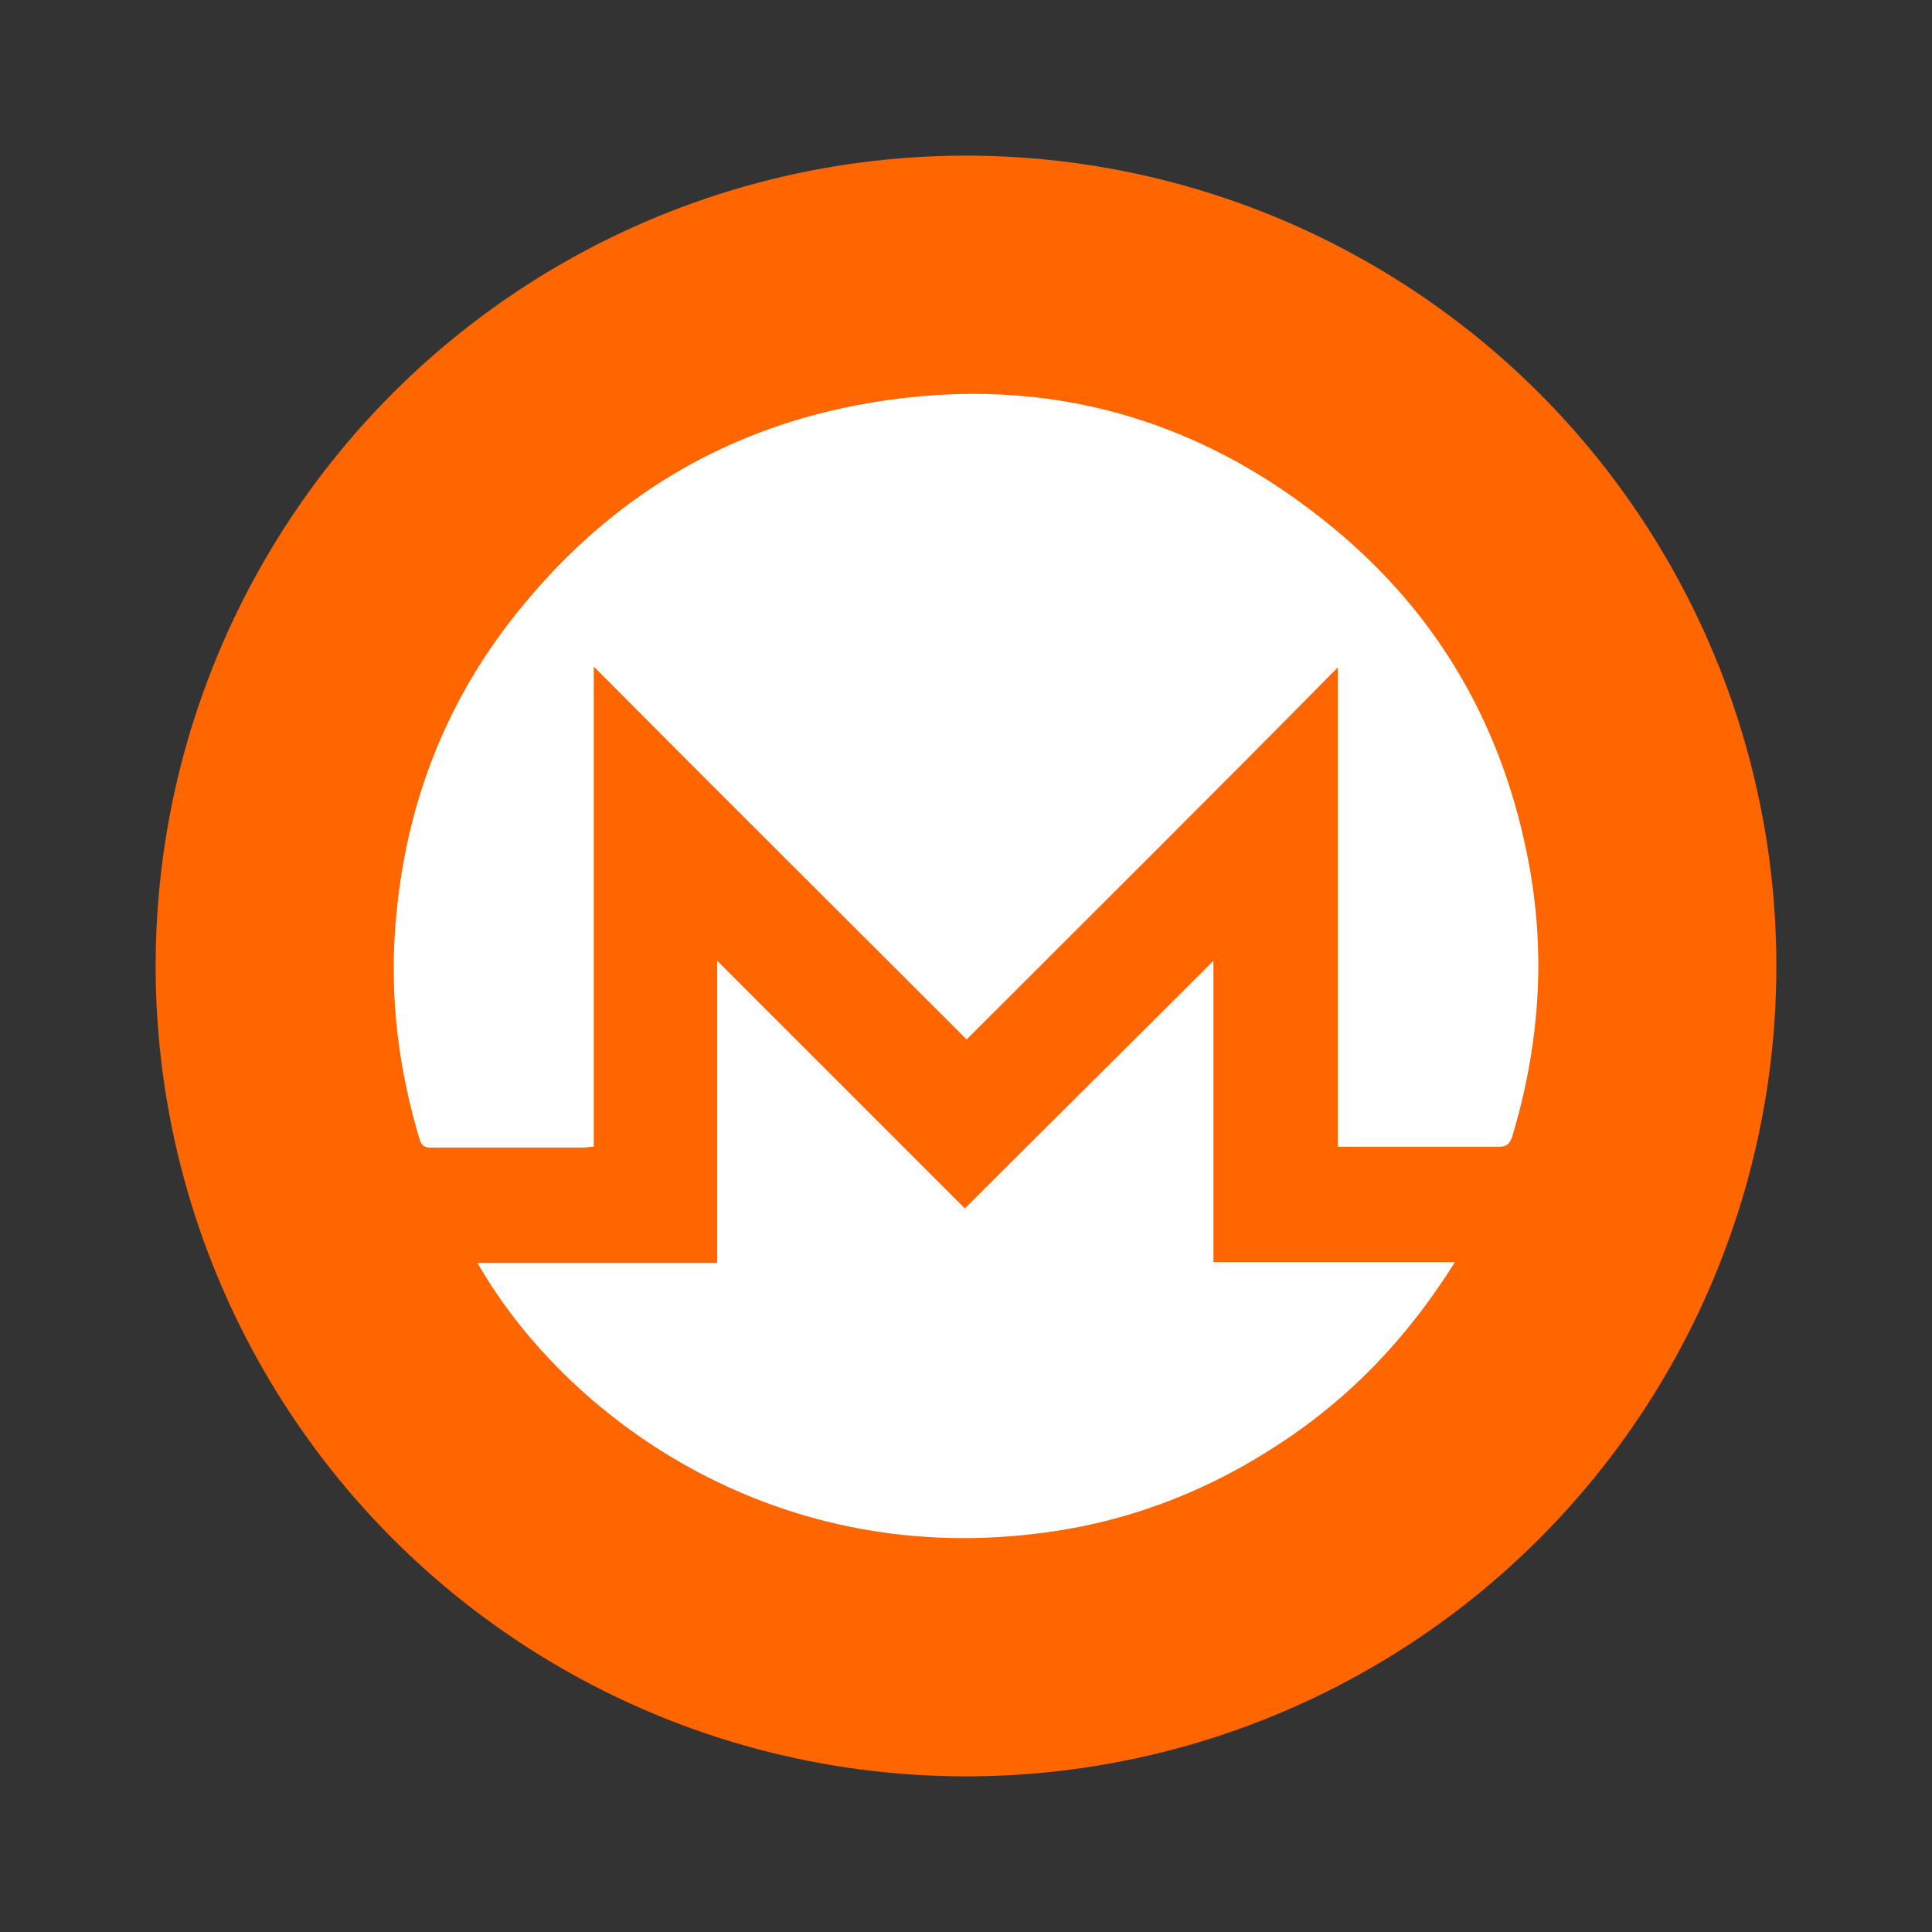 <?xml version="1.0" encoding="utf-8"?>
<!-- Generator: Adobe Illustrator 16.0.0, SVG Export Plug-In . SVG Version: 6.00 Build 0)  -->
<!DOCTYPE svg PUBLIC "-//W3C//DTD SVG 1.1//EN" "http://www.w3.org/Graphics/SVG/1.1/DTD/svg11.dtd">
<svg version="1.1" id="Layer_1" xmlns="http://www.w3.org/2000/svg" xmlns:xlink="http://www.w3.org/1999/xlink" x="0px" y="0px"
	 width="120px" height="120px" viewBox="0 0 120 120" enable-background="new 0 0 120 120" xml:space="preserve">
<rect x="0" y="0" width="120" height="120" fill="#333333" stroke="none"/>
<g>
	<g>
		<circle fill="#FF6600" cx="60" cy="60" r="50.333"/>
	</g>
	<path fill="#FFFFFF" d="M94.977,53.729c-1.555-8.441-5.555-15.496-12.164-20.939c-8.664-7.164-18.662-9.72-29.659-7.609
		c-8.332,1.611-15.163,5.777-20.551,12.275c-4.888,5.832-7.498,12.608-8.054,20.162c-0.333,4.498,0.222,8.831,1.5,13.107
		c0.111,0.444,0.333,0.556,0.777,0.556h9.387c0.167,0,0.389-0.056,0.667-0.056V41.399c7.72,7.776,15.385,15.385,23.161,23.161
		c7.721-7.72,15.385-15.329,23.05-23.105v29.771h9.997c0.5,0,0.667-0.166,0.834-0.611C95.588,65.061,96.032,59.45,94.977,53.729z
		 M75.37,59.673c-5.165,5.166-10.274,10.22-15.44,15.385c-5.11-5.109-10.22-10.219-15.385-15.385v18.773H29.659
		c5.443,9.498,18.163,18.773,34.548,16.829c5.387-0.61,10.386-2.444,14.939-5.388c4.611-2.943,8.276-6.776,11.221-11.497H75.37
		V59.673z"/>
</g>
</svg>
